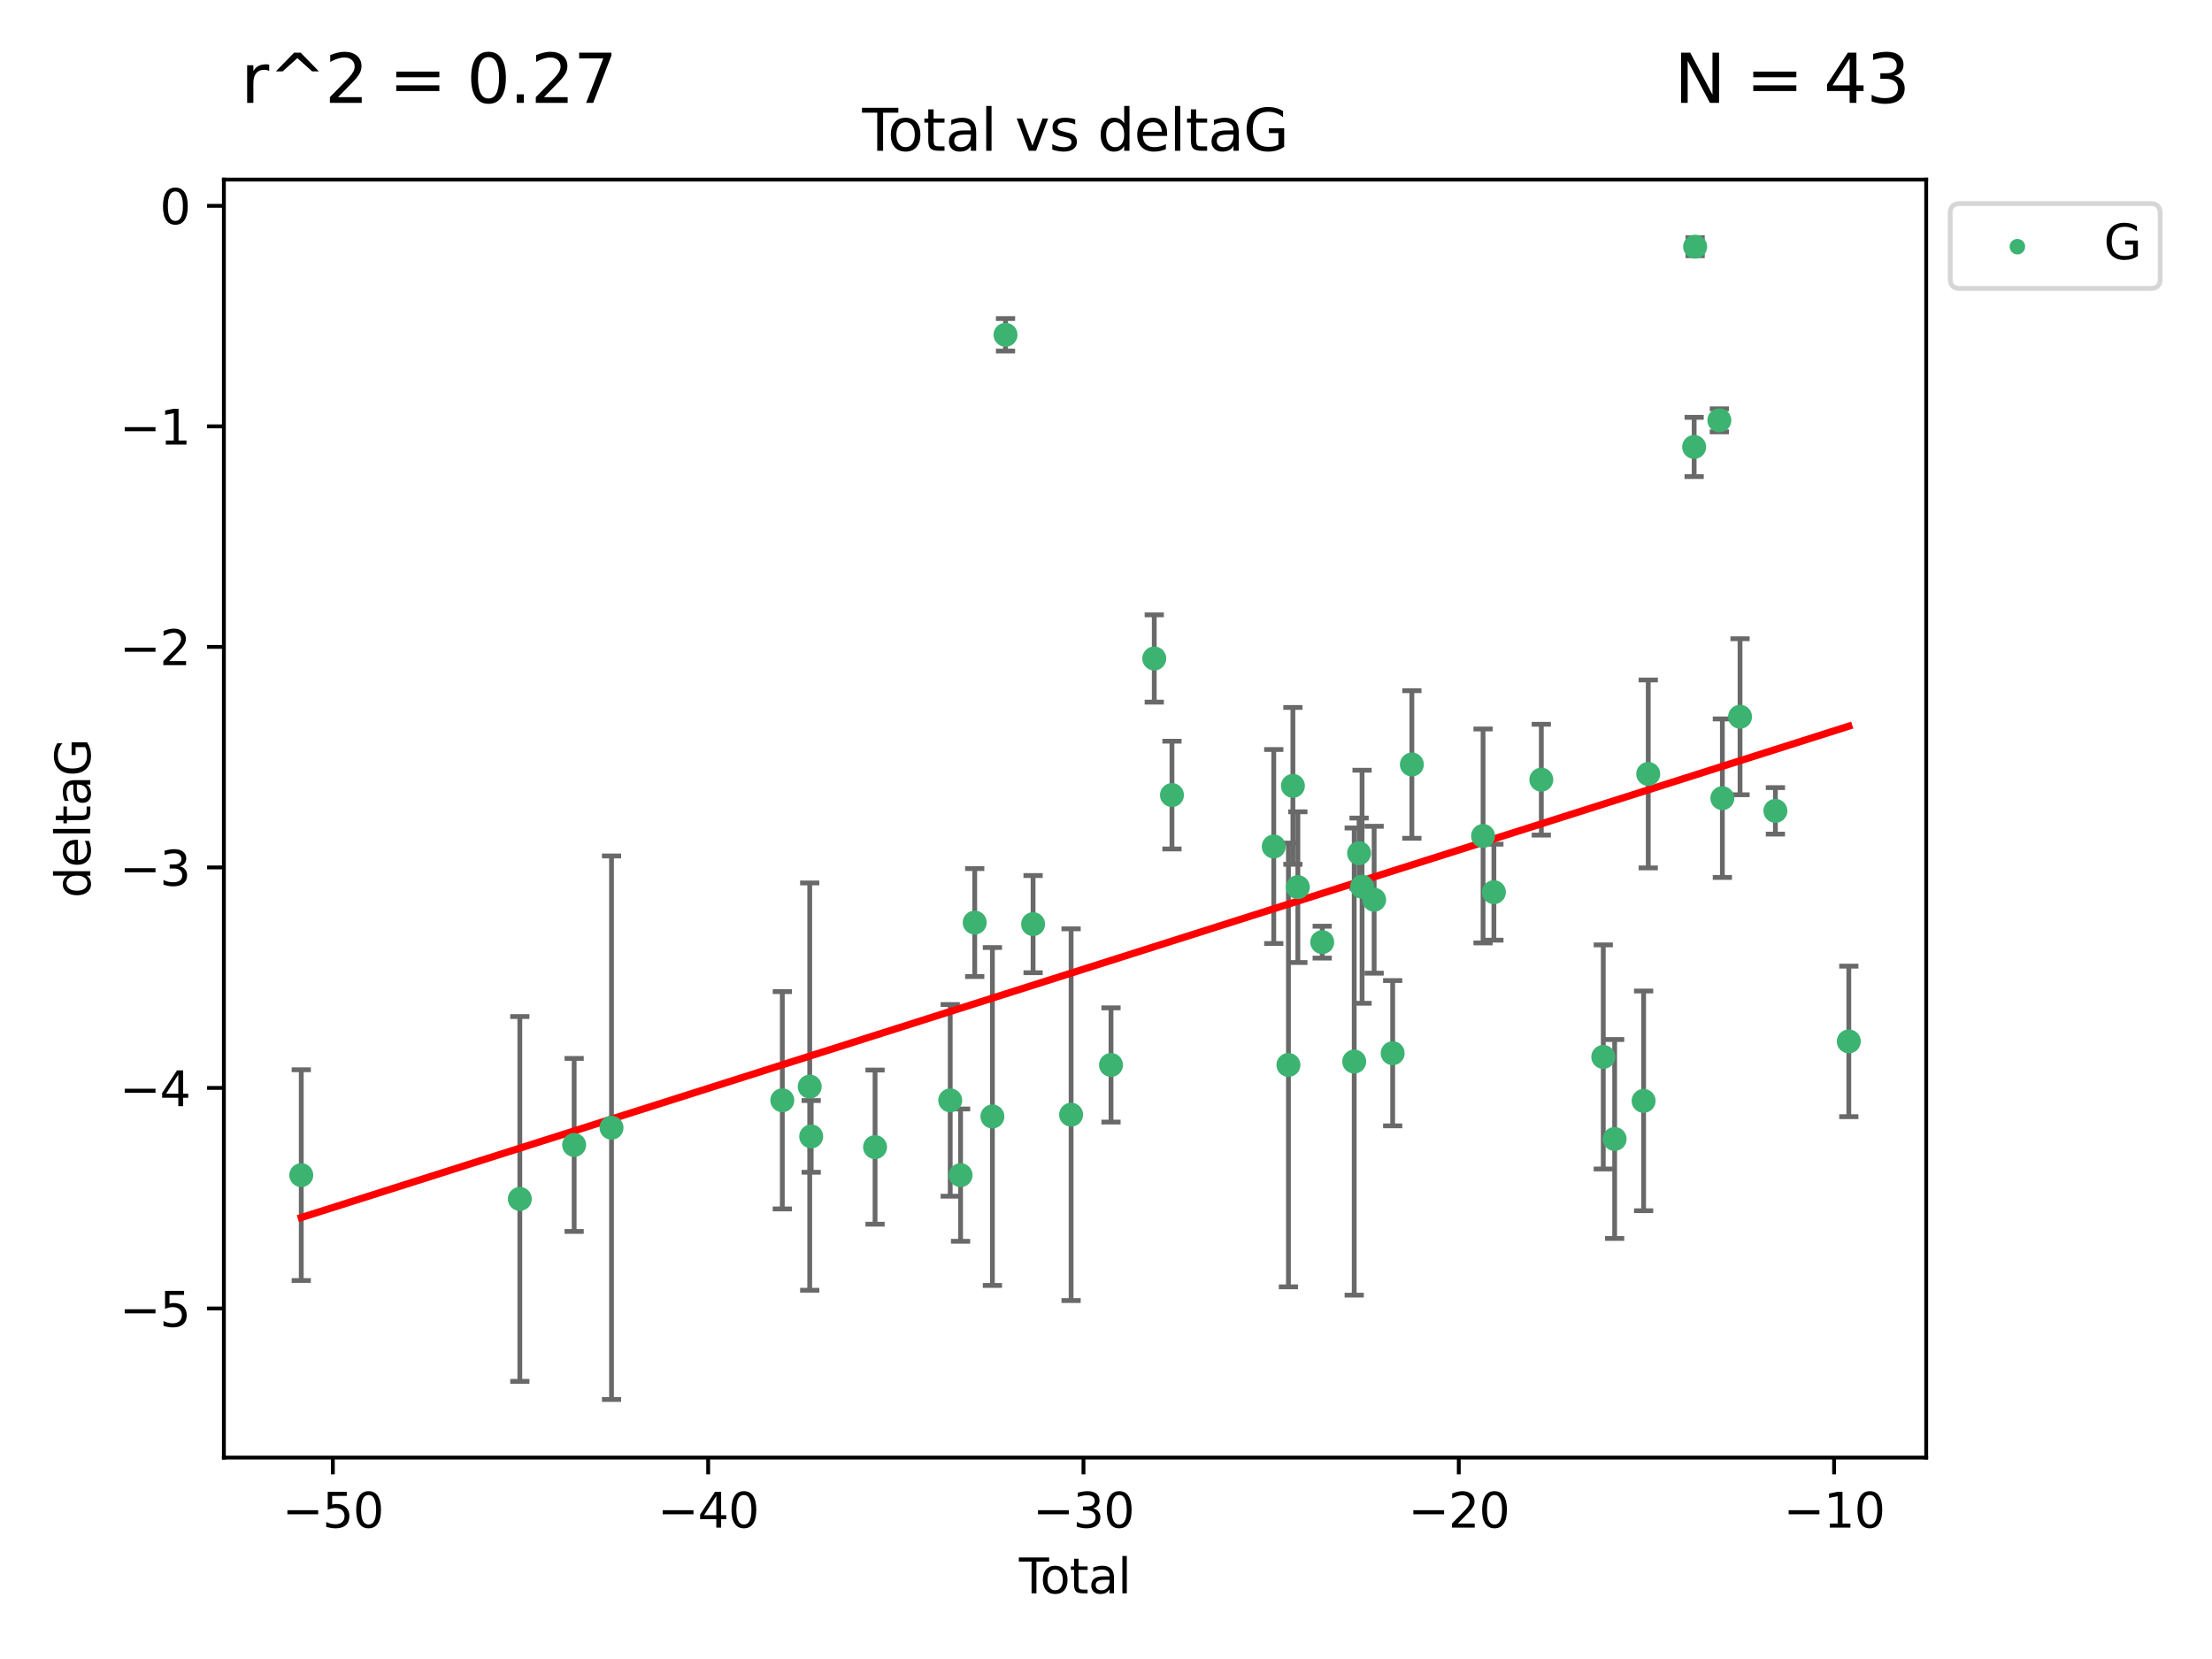 <?xml version="1.0" encoding="utf-8" standalone="no"?>
<!DOCTYPE svg PUBLIC "-//W3C//DTD SVG 1.1//EN"
  "http://www.w3.org/Graphics/SVG/1.1/DTD/svg11.dtd">
<svg xmlns:xlink="http://www.w3.org/1999/xlink" width="460.8pt" height="345.6pt" viewBox="0 0 460.8 345.6" xmlns="http://www.w3.org/2000/svg" version="1.1">
 <defs>
  <style type="text/css">*{stroke-linejoin: round; stroke-linecap: butt}</style>
 </defs>
 <g id="figure_1">
  <g id="patch_1">
   <path d="M 0 345.6 
L 460.8 345.6 
L 460.8 0 
L 0 0 
z
" style="fill: #ffffff"/>
  </g>
  <g id="axes_1">
   <g id="patch_2">
    <path d="M 46.64 303.64 
L 401.26 303.64 
L 401.26 37.411 
L 46.64 37.411 
z
" style="fill: #ffffff"/>
   </g>
   <g id="PathCollection_1">
    <defs>
     <path id="m774c0ac136" d="M 0 1.118 
C 0.297 1.118 0.581 1 0.791 0.791 
C 1 0.581 1.118 0.297 1.118 0 
C 1.118 -0.297 1 -0.581 0.791 -0.791 
C 0.581 -1 0.297 -1.118 0 -1.118 
C -0.297 -1.118 -0.581 -1 -0.791 -0.791 
C -1 -0.581 -1.118 -0.297 -1.118 0 
C -1.118 0.297 -1 0.581 -0.791 0.791 
C -0.581 1 -0.297 1.118 0 1.118 
z
" style="stroke: #3cb371"/>
    </defs>
    <g clip-path="url(#p8fb67f1d25)">
     <use xlink:href="#m774c0ac136" x="62.759" y="244.801" style="fill: #3cb371; stroke: #3cb371"/>
     <use xlink:href="#m774c0ac136" x="108.29" y="249.76" style="fill: #3cb371; stroke: #3cb371"/>
     <use xlink:href="#m774c0ac136" x="119.607" y="238.51" style="fill: #3cb371; stroke: #3cb371"/>
     <use xlink:href="#m774c0ac136" x="127.39" y="234.926" style="fill: #3cb371; stroke: #3cb371"/>
     <use xlink:href="#m774c0ac136" x="162.97" y="229.207" style="fill: #3cb371; stroke: #3cb371"/>
     <use xlink:href="#m774c0ac136" x="168.679" y="226.36" style="fill: #3cb371; stroke: #3cb371"/>
     <use xlink:href="#m774c0ac136" x="168.987" y="236.736" style="fill: #3cb371; stroke: #3cb371"/>
     <use xlink:href="#m774c0ac136" x="182.29" y="238.966" style="fill: #3cb371; stroke: #3cb371"/>
     <use xlink:href="#m774c0ac136" x="197.948" y="229.226" style="fill: #3cb371; stroke: #3cb371"/>
     <use xlink:href="#m774c0ac136" x="200.104" y="244.803" style="fill: #3cb371; stroke: #3cb371"/>
     <use xlink:href="#m774c0ac136" x="203.051" y="192.187" style="fill: #3cb371; stroke: #3cb371"/>
     <use xlink:href="#m774c0ac136" x="206.735" y="232.587" style="fill: #3cb371; stroke: #3cb371"/>
     <use xlink:href="#m774c0ac136" x="209.468" y="69.746" style="fill: #3cb371; stroke: #3cb371"/>
     <use xlink:href="#m774c0ac136" x="215.211" y="192.513" style="fill: #3cb371; stroke: #3cb371"/>
     <use xlink:href="#m774c0ac136" x="223.131" y="232.207" style="fill: #3cb371; stroke: #3cb371"/>
     <use xlink:href="#m774c0ac136" x="231.444" y="221.85" style="fill: #3cb371; stroke: #3cb371"/>
     <use xlink:href="#m774c0ac136" x="240.454" y="137.174" style="fill: #3cb371; stroke: #3cb371"/>
     <use xlink:href="#m774c0ac136" x="244.141" y="165.628" style="fill: #3cb371; stroke: #3cb371"/>
     <use xlink:href="#m774c0ac136" x="265.348" y="176.344" style="fill: #3cb371; stroke: #3cb371"/>
     <use xlink:href="#m774c0ac136" x="268.403" y="221.848" style="fill: #3cb371; stroke: #3cb371"/>
     <use xlink:href="#m774c0ac136" x="269.336" y="163.712" style="fill: #3cb371; stroke: #3cb371"/>
     <use xlink:href="#m774c0ac136" x="270.369" y="184.81" style="fill: #3cb371; stroke: #3cb371"/>
     <use xlink:href="#m774c0ac136" x="275.44" y="196.265" style="fill: #3cb371; stroke: #3cb371"/>
     <use xlink:href="#m774c0ac136" x="282.106" y="221.145" style="fill: #3cb371; stroke: #3cb371"/>
     <use xlink:href="#m774c0ac136" x="283.121" y="177.733" style="fill: #3cb371; stroke: #3cb371"/>
     <use xlink:href="#m774c0ac136" x="283.742" y="184.723" style="fill: #3cb371; stroke: #3cb371"/>
     <use xlink:href="#m774c0ac136" x="286.259" y="187.429" style="fill: #3cb371; stroke: #3cb371"/>
     <use xlink:href="#m774c0ac136" x="290.12" y="219.405" style="fill: #3cb371; stroke: #3cb371"/>
     <use xlink:href="#m774c0ac136" x="294.119" y="159.258" style="fill: #3cb371; stroke: #3cb371"/>
     <use xlink:href="#m774c0ac136" x="308.95" y="174.144" style="fill: #3cb371; stroke: #3cb371"/>
     <use xlink:href="#m774c0ac136" x="311.205" y="185.859" style="fill: #3cb371; stroke: #3cb371"/>
     <use xlink:href="#m774c0ac136" x="321.082" y="162.417" style="fill: #3cb371; stroke: #3cb371"/>
     <use xlink:href="#m774c0ac136" x="333.992" y="220.179" style="fill: #3cb371; stroke: #3cb371"/>
     <use xlink:href="#m774c0ac136" x="336.36" y="237.271" style="fill: #3cb371; stroke: #3cb371"/>
     <use xlink:href="#m774c0ac136" x="342.394" y="229.332" style="fill: #3cb371; stroke: #3cb371"/>
     <use xlink:href="#m774c0ac136" x="343.358" y="161.225" style="fill: #3cb371; stroke: #3cb371"/>
     <use xlink:href="#m774c0ac136" x="352.922" y="93.109" style="fill: #3cb371; stroke: #3cb371"/>
     <use xlink:href="#m774c0ac136" x="353.126" y="51.392" style="fill: #3cb371; stroke: #3cb371"/>
     <use xlink:href="#m774c0ac136" x="358.175" y="87.559" style="fill: #3cb371; stroke: #3cb371"/>
     <use xlink:href="#m774c0ac136" x="358.799" y="166.276" style="fill: #3cb371; stroke: #3cb371"/>
     <use xlink:href="#m774c0ac136" x="362.482" y="149.313" style="fill: #3cb371; stroke: #3cb371"/>
     <use xlink:href="#m774c0ac136" x="369.849" y="168.916" style="fill: #3cb371; stroke: #3cb371"/>
     <use xlink:href="#m774c0ac136" x="385.141" y="216.946" style="fill: #3cb371; stroke: #3cb371"/>
    </g>
   </g>
   <g id="matplotlib.axis_1">
    <g id="xtick_1">
     <g id="line2d_1">
      <defs>
       <path id="m24b95a72b0" d="M 0 0 
L 0 3.5 
" style="stroke: #000000; stroke-width: 0.8"/>
      </defs>
      <g>
       <use xlink:href="#m24b95a72b0" x="69.339" y="303.64" style="stroke: #000000; stroke-width: 0.8"/>
      </g>
     </g>
     <g id="text_1">
      <!-- −50 -->
      <g transform="translate(58.787 318.238)scale(0.1 -0.1)">
       <defs>
        <path id="DejaVuSans-2212" d="M 678 2272 
L 4684 2272 
L 4684 1741 
L 678 1741 
L 678 2272 
z
" transform="scale(0.016)"/>
        <path id="DejaVuSans-35" d="M 691 4666 
L 3169 4666 
L 3169 4134 
L 1269 4134 
L 1269 2991 
Q 1406 3038 1543 3061 
Q 1681 3084 1819 3084 
Q 2600 3084 3056 2656 
Q 3513 2228 3513 1497 
Q 3513 744 3044 326 
Q 2575 -91 1722 -91 
Q 1428 -91 1123 -41 
Q 819 9 494 109 
L 494 744 
Q 775 591 1075 516 
Q 1375 441 1709 441 
Q 2250 441 2565 725 
Q 2881 1009 2881 1497 
Q 2881 1984 2565 2268 
Q 2250 2553 1709 2553 
Q 1456 2553 1204 2497 
Q 953 2441 691 2322 
L 691 4666 
z
" transform="scale(0.016)"/>
        <path id="DejaVuSans-30" d="M 2034 4250 
Q 1547 4250 1301 3770 
Q 1056 3291 1056 2328 
Q 1056 1369 1301 889 
Q 1547 409 2034 409 
Q 2525 409 2770 889 
Q 3016 1369 3016 2328 
Q 3016 3291 2770 3770 
Q 2525 4250 2034 4250 
z
M 2034 4750 
Q 2819 4750 3233 4129 
Q 3647 3509 3647 2328 
Q 3647 1150 3233 529 
Q 2819 -91 2034 -91 
Q 1250 -91 836 529 
Q 422 1150 422 2328 
Q 422 3509 836 4129 
Q 1250 4750 2034 4750 
z
" transform="scale(0.016)"/>
       </defs>
       <use xlink:href="#DejaVuSans-2212"/>
       <use xlink:href="#DejaVuSans-35" x="83.789"/>
       <use xlink:href="#DejaVuSans-30" x="147.412"/>
      </g>
     </g>
    </g>
    <g id="xtick_2">
     <g id="line2d_2">
      <g>
       <use xlink:href="#m24b95a72b0" x="147.523" y="303.64" style="stroke: #000000; stroke-width: 0.8"/>
      </g>
     </g>
     <g id="text_2">
      <!-- −40 -->
      <g transform="translate(136.971 318.238)scale(0.1 -0.1)">
       <defs>
        <path id="DejaVuSans-34" d="M 2419 4116 
L 825 1625 
L 2419 1625 
L 2419 4116 
z
M 2253 4666 
L 3047 4666 
L 3047 1625 
L 3713 1625 
L 3713 1100 
L 3047 1100 
L 3047 0 
L 2419 0 
L 2419 1100 
L 313 1100 
L 313 1709 
L 2253 4666 
z
" transform="scale(0.016)"/>
       </defs>
       <use xlink:href="#DejaVuSans-2212"/>
       <use xlink:href="#DejaVuSans-34" x="83.789"/>
       <use xlink:href="#DejaVuSans-30" x="147.412"/>
      </g>
     </g>
    </g>
    <g id="xtick_3">
     <g id="line2d_3">
      <g>
       <use xlink:href="#m24b95a72b0" x="225.708" y="303.64" style="stroke: #000000; stroke-width: 0.8"/>
      </g>
     </g>
     <g id="text_3">
      <!-- −30 -->
      <g transform="translate(215.155 318.238)scale(0.1 -0.1)">
       <defs>
        <path id="DejaVuSans-33" d="M 2597 2516 
Q 3050 2419 3304 2112 
Q 3559 1806 3559 1356 
Q 3559 666 3084 287 
Q 2609 -91 1734 -91 
Q 1441 -91 1130 -33 
Q 819 25 488 141 
L 488 750 
Q 750 597 1062 519 
Q 1375 441 1716 441 
Q 2309 441 2620 675 
Q 2931 909 2931 1356 
Q 2931 1769 2642 2001 
Q 2353 2234 1838 2234 
L 1294 2234 
L 1294 2753 
L 1863 2753 
Q 2328 2753 2575 2939 
Q 2822 3125 2822 3475 
Q 2822 3834 2567 4026 
Q 2313 4219 1838 4219 
Q 1578 4219 1281 4162 
Q 984 4106 628 3988 
L 628 4550 
Q 988 4650 1302 4700 
Q 1616 4750 1894 4750 
Q 2613 4750 3031 4423 
Q 3450 4097 3450 3541 
Q 3450 3153 3228 2886 
Q 3006 2619 2597 2516 
z
" transform="scale(0.016)"/>
       </defs>
       <use xlink:href="#DejaVuSans-2212"/>
       <use xlink:href="#DejaVuSans-33" x="83.789"/>
       <use xlink:href="#DejaVuSans-30" x="147.412"/>
      </g>
     </g>
    </g>
    <g id="xtick_4">
     <g id="line2d_4">
      <g>
       <use xlink:href="#m24b95a72b0" x="303.892" y="303.64" style="stroke: #000000; stroke-width: 0.8"/>
      </g>
     </g>
     <g id="text_4">
      <!-- −20 -->
      <g transform="translate(293.34 318.238)scale(0.1 -0.1)">
       <defs>
        <path id="DejaVuSans-32" d="M 1228 531 
L 3431 531 
L 3431 0 
L 469 0 
L 469 531 
Q 828 903 1448 1529 
Q 2069 2156 2228 2338 
Q 2531 2678 2651 2914 
Q 2772 3150 2772 3378 
Q 2772 3750 2511 3984 
Q 2250 4219 1831 4219 
Q 1534 4219 1204 4116 
Q 875 4013 500 3803 
L 500 4441 
Q 881 4594 1212 4672 
Q 1544 4750 1819 4750 
Q 2544 4750 2975 4387 
Q 3406 4025 3406 3419 
Q 3406 3131 3298 2873 
Q 3191 2616 2906 2266 
Q 2828 2175 2409 1742 
Q 1991 1309 1228 531 
z
" transform="scale(0.016)"/>
       </defs>
       <use xlink:href="#DejaVuSans-2212"/>
       <use xlink:href="#DejaVuSans-32" x="83.789"/>
       <use xlink:href="#DejaVuSans-30" x="147.412"/>
      </g>
     </g>
    </g>
    <g id="xtick_5">
     <g id="line2d_5">
      <g>
       <use xlink:href="#m24b95a72b0" x="382.076" y="303.64" style="stroke: #000000; stroke-width: 0.8"/>
      </g>
     </g>
     <g id="text_5">
      <!-- −10 -->
      <g transform="translate(371.524 318.238)scale(0.1 -0.1)">
       <defs>
        <path id="DejaVuSans-31" d="M 794 531 
L 1825 531 
L 1825 4091 
L 703 3866 
L 703 4441 
L 1819 4666 
L 2450 4666 
L 2450 531 
L 3481 531 
L 3481 0 
L 794 0 
L 794 531 
z
" transform="scale(0.016)"/>
       </defs>
       <use xlink:href="#DejaVuSans-2212"/>
       <use xlink:href="#DejaVuSans-31" x="83.789"/>
       <use xlink:href="#DejaVuSans-30" x="147.412"/>
      </g>
     </g>
    </g>
    <g id="text_6">
     <!-- Total -->
     <g transform="translate(212.273 331.917)scale(0.1 -0.1)">
      <defs>
       <path id="DejaVuSans-54" d="M -19 4666 
L 3928 4666 
L 3928 4134 
L 2272 4134 
L 2272 0 
L 1638 0 
L 1638 4134 
L -19 4134 
L -19 4666 
z
" transform="scale(0.016)"/>
       <path id="DejaVuSans-6f" d="M 1959 3097 
Q 1497 3097 1228 2736 
Q 959 2375 959 1747 
Q 959 1119 1226 758 
Q 1494 397 1959 397 
Q 2419 397 2687 759 
Q 2956 1122 2956 1747 
Q 2956 2369 2687 2733 
Q 2419 3097 1959 3097 
z
M 1959 3584 
Q 2709 3584 3137 3096 
Q 3566 2609 3566 1747 
Q 3566 888 3137 398 
Q 2709 -91 1959 -91 
Q 1206 -91 779 398 
Q 353 888 353 1747 
Q 353 2609 779 3096 
Q 1206 3584 1959 3584 
z
" transform="scale(0.016)"/>
       <path id="DejaVuSans-74" d="M 1172 4494 
L 1172 3500 
L 2356 3500 
L 2356 3053 
L 1172 3053 
L 1172 1153 
Q 1172 725 1289 603 
Q 1406 481 1766 481 
L 2356 481 
L 2356 0 
L 1766 0 
Q 1100 0 847 248 
Q 594 497 594 1153 
L 594 3053 
L 172 3053 
L 172 3500 
L 594 3500 
L 594 4494 
L 1172 4494 
z
" transform="scale(0.016)"/>
       <path id="DejaVuSans-61" d="M 2194 1759 
Q 1497 1759 1228 1600 
Q 959 1441 959 1056 
Q 959 750 1161 570 
Q 1363 391 1709 391 
Q 2188 391 2477 730 
Q 2766 1069 2766 1631 
L 2766 1759 
L 2194 1759 
z
M 3341 1997 
L 3341 0 
L 2766 0 
L 2766 531 
Q 2569 213 2275 61 
Q 1981 -91 1556 -91 
Q 1019 -91 701 211 
Q 384 513 384 1019 
Q 384 1609 779 1909 
Q 1175 2209 1959 2209 
L 2766 2209 
L 2766 2266 
Q 2766 2663 2505 2880 
Q 2244 3097 1772 3097 
Q 1472 3097 1187 3025 
Q 903 2953 641 2809 
L 641 3341 
Q 956 3463 1253 3523 
Q 1550 3584 1831 3584 
Q 2591 3584 2966 3190 
Q 3341 2797 3341 1997 
z
" transform="scale(0.016)"/>
       <path id="DejaVuSans-6c" d="M 603 4863 
L 1178 4863 
L 1178 0 
L 603 0 
L 603 4863 
z
" transform="scale(0.016)"/>
      </defs>
      <use xlink:href="#DejaVuSans-54"/>
      <use xlink:href="#DejaVuSans-6f" x="44.084"/>
      <use xlink:href="#DejaVuSans-74" x="105.266"/>
      <use xlink:href="#DejaVuSans-61" x="144.475"/>
      <use xlink:href="#DejaVuSans-6c" x="205.754"/>
     </g>
    </g>
   </g>
   <g id="matplotlib.axis_2">
    <g id="ytick_1">
     <g id="line2d_6">
      <defs>
       <path id="md0346de122" d="M 0 0 
L -3.5 0 
" style="stroke: #000000; stroke-width: 0.8"/>
      </defs>
      <g>
       <use xlink:href="#md0346de122" x="46.64" y="272.58" style="stroke: #000000; stroke-width: 0.8"/>
      </g>
     </g>
     <g id="text_7">
      <!-- −5 -->
      <g transform="translate(24.898 276.379)scale(0.1 -0.1)">
       <use xlink:href="#DejaVuSans-2212"/>
       <use xlink:href="#DejaVuSans-35" x="83.789"/>
      </g>
     </g>
    </g>
    <g id="ytick_2">
     <g id="line2d_7">
      <g>
       <use xlink:href="#md0346de122" x="46.64" y="226.639" style="stroke: #000000; stroke-width: 0.8"/>
      </g>
     </g>
     <g id="text_8">
      <!-- −4 -->
      <g transform="translate(24.898 230.438)scale(0.1 -0.1)">
       <use xlink:href="#DejaVuSans-2212"/>
       <use xlink:href="#DejaVuSans-34" x="83.789"/>
      </g>
     </g>
    </g>
    <g id="ytick_3">
     <g id="line2d_8">
      <g>
       <use xlink:href="#md0346de122" x="46.64" y="180.698" style="stroke: #000000; stroke-width: 0.8"/>
      </g>
     </g>
     <g id="text_9">
      <!-- −3 -->
      <g transform="translate(24.898 184.498)scale(0.1 -0.1)">
       <use xlink:href="#DejaVuSans-2212"/>
       <use xlink:href="#DejaVuSans-33" x="83.789"/>
      </g>
     </g>
    </g>
    <g id="ytick_4">
     <g id="line2d_9">
      <g>
       <use xlink:href="#md0346de122" x="46.64" y="134.758" style="stroke: #000000; stroke-width: 0.8"/>
      </g>
     </g>
     <g id="text_10">
      <!-- −2 -->
      <g transform="translate(24.898 138.557)scale(0.1 -0.1)">
       <use xlink:href="#DejaVuSans-2212"/>
       <use xlink:href="#DejaVuSans-32" x="83.789"/>
      </g>
     </g>
    </g>
    <g id="ytick_5">
     <g id="line2d_10">
      <g>
       <use xlink:href="#md0346de122" x="46.64" y="88.817" style="stroke: #000000; stroke-width: 0.8"/>
      </g>
     </g>
     <g id="text_11">
      <!-- −1 -->
      <g transform="translate(24.898 92.616)scale(0.1 -0.1)">
       <use xlink:href="#DejaVuSans-2212"/>
       <use xlink:href="#DejaVuSans-31" x="83.789"/>
      </g>
     </g>
    </g>
    <g id="ytick_6">
     <g id="line2d_11">
      <g>
       <use xlink:href="#md0346de122" x="46.64" y="42.876" style="stroke: #000000; stroke-width: 0.8"/>
      </g>
     </g>
     <g id="text_12">
      <!-- 0 -->
      <g transform="translate(33.278 46.676)scale(0.1 -0.1)">
       <use xlink:href="#DejaVuSans-30"/>
      </g>
     </g>
    </g>
    <g id="text_13">
     <!-- deltaG -->
     <g transform="translate(18.818 187.064)rotate(-90)scale(0.1 -0.1)">
      <defs>
       <path id="DejaVuSans-64" d="M 2906 2969 
L 2906 4863 
L 3481 4863 
L 3481 0 
L 2906 0 
L 2906 525 
Q 2725 213 2448 61 
Q 2172 -91 1784 -91 
Q 1150 -91 751 415 
Q 353 922 353 1747 
Q 353 2572 751 3078 
Q 1150 3584 1784 3584 
Q 2172 3584 2448 3432 
Q 2725 3281 2906 2969 
z
M 947 1747 
Q 947 1113 1208 752 
Q 1469 391 1925 391 
Q 2381 391 2643 752 
Q 2906 1113 2906 1747 
Q 2906 2381 2643 2742 
Q 2381 3103 1925 3103 
Q 1469 3103 1208 2742 
Q 947 2381 947 1747 
z
" transform="scale(0.016)"/>
       <path id="DejaVuSans-65" d="M 3597 1894 
L 3597 1613 
L 953 1613 
Q 991 1019 1311 708 
Q 1631 397 2203 397 
Q 2534 397 2845 478 
Q 3156 559 3463 722 
L 3463 178 
Q 3153 47 2828 -22 
Q 2503 -91 2169 -91 
Q 1331 -91 842 396 
Q 353 884 353 1716 
Q 353 2575 817 3079 
Q 1281 3584 2069 3584 
Q 2775 3584 3186 3129 
Q 3597 2675 3597 1894 
z
M 3022 2063 
Q 3016 2534 2758 2815 
Q 2500 3097 2075 3097 
Q 1594 3097 1305 2825 
Q 1016 2553 972 2059 
L 3022 2063 
z
" transform="scale(0.016)"/>
       <path id="DejaVuSans-47" d="M 3809 666 
L 3809 1919 
L 2778 1919 
L 2778 2438 
L 4434 2438 
L 4434 434 
Q 4069 175 3628 42 
Q 3188 -91 2688 -91 
Q 1594 -91 976 548 
Q 359 1188 359 2328 
Q 359 3472 976 4111 
Q 1594 4750 2688 4750 
Q 3144 4750 3555 4637 
Q 3966 4525 4313 4306 
L 4313 3634 
Q 3963 3931 3569 4081 
Q 3175 4231 2741 4231 
Q 1884 4231 1454 3753 
Q 1025 3275 1025 2328 
Q 1025 1384 1454 906 
Q 1884 428 2741 428 
Q 3075 428 3337 486 
Q 3600 544 3809 666 
z
" transform="scale(0.016)"/>
      </defs>
      <use xlink:href="#DejaVuSans-64"/>
      <use xlink:href="#DejaVuSans-65" x="63.477"/>
      <use xlink:href="#DejaVuSans-6c" x="125"/>
      <use xlink:href="#DejaVuSans-74" x="152.783"/>
      <use xlink:href="#DejaVuSans-61" x="191.992"/>
      <use xlink:href="#DejaVuSans-47" x="253.271"/>
     </g>
    </g>
   </g>
   <g id="LineCollection_1">
    <path d="M 62.759 266.756 
L 62.759 222.846 
" clip-path="url(#p8fb67f1d25)" style="fill: none; stroke: #696969"/>
    <path d="M 108.29 287.759 
L 108.29 211.762 
" clip-path="url(#p8fb67f1d25)" style="fill: none; stroke: #696969"/>
    <path d="M 119.607 256.53 
L 119.607 220.491 
" clip-path="url(#p8fb67f1d25)" style="fill: none; stroke: #696969"/>
    <path d="M 127.39 291.539 
L 127.39 178.313 
" clip-path="url(#p8fb67f1d25)" style="fill: none; stroke: #696969"/>
    <path d="M 162.97 251.842 
L 162.97 206.572 
" clip-path="url(#p8fb67f1d25)" style="fill: none; stroke: #696969"/>
    <path d="M 168.679 268.784 
L 168.679 183.936 
" clip-path="url(#p8fb67f1d25)" style="fill: none; stroke: #696969"/>
    <path d="M 168.987 244.208 
L 168.987 229.264 
" clip-path="url(#p8fb67f1d25)" style="fill: none; stroke: #696969"/>
    <path d="M 182.29 255.018 
L 182.29 222.914 
" clip-path="url(#p8fb67f1d25)" style="fill: none; stroke: #696969"/>
    <path d="M 197.948 249.192 
L 197.948 209.26 
" clip-path="url(#p8fb67f1d25)" style="fill: none; stroke: #696969"/>
    <path d="M 200.104 258.582 
L 200.104 231.024 
" clip-path="url(#p8fb67f1d25)" style="fill: none; stroke: #696969"/>
    <path d="M 203.051 203.432 
L 203.051 180.942 
" clip-path="url(#p8fb67f1d25)" style="fill: none; stroke: #696969"/>
    <path d="M 206.735 267.782 
L 206.735 197.392 
" clip-path="url(#p8fb67f1d25)" style="fill: none; stroke: #696969"/>
    <path d="M 209.468 73.128 
L 209.468 66.364 
" clip-path="url(#p8fb67f1d25)" style="fill: none; stroke: #696969"/>
    <path d="M 215.211 202.633 
L 215.211 182.392 
" clip-path="url(#p8fb67f1d25)" style="fill: none; stroke: #696969"/>
    <path d="M 223.131 270.925 
L 223.131 193.49 
" clip-path="url(#p8fb67f1d25)" style="fill: none; stroke: #696969"/>
    <path d="M 231.444 233.748 
L 231.444 209.952 
" clip-path="url(#p8fb67f1d25)" style="fill: none; stroke: #696969"/>
    <path d="M 240.454 146.264 
L 240.454 128.083 
" clip-path="url(#p8fb67f1d25)" style="fill: none; stroke: #696969"/>
    <path d="M 244.141 176.852 
L 244.141 154.404 
" clip-path="url(#p8fb67f1d25)" style="fill: none; stroke: #696969"/>
    <path d="M 265.348 196.549 
L 265.348 156.139 
" clip-path="url(#p8fb67f1d25)" style="fill: none; stroke: #696969"/>
    <path d="M 268.403 268.073 
L 268.403 175.623 
" clip-path="url(#p8fb67f1d25)" style="fill: none; stroke: #696969"/>
    <path d="M 269.336 180.044 
L 269.336 147.38 
" clip-path="url(#p8fb67f1d25)" style="fill: none; stroke: #696969"/>
    <path d="M 270.369 200.508 
L 270.369 169.113 
" clip-path="url(#p8fb67f1d25)" style="fill: none; stroke: #696969"/>
    <path d="M 275.44 199.585 
L 275.44 192.945 
" clip-path="url(#p8fb67f1d25)" style="fill: none; stroke: #696969"/>
    <path d="M 282.106 269.803 
L 282.106 172.488 
" clip-path="url(#p8fb67f1d25)" style="fill: none; stroke: #696969"/>
    <path d="M 283.121 185.048 
L 283.121 170.419 
" clip-path="url(#p8fb67f1d25)" style="fill: none; stroke: #696969"/>
    <path d="M 283.742 209 
L 283.742 160.447 
" clip-path="url(#p8fb67f1d25)" style="fill: none; stroke: #696969"/>
    <path d="M 286.259 202.728 
L 286.259 172.13 
" clip-path="url(#p8fb67f1d25)" style="fill: none; stroke: #696969"/>
    <path d="M 290.12 234.537 
L 290.12 204.273 
" clip-path="url(#p8fb67f1d25)" style="fill: none; stroke: #696969"/>
    <path d="M 294.119 174.634 
L 294.119 143.881 
" clip-path="url(#p8fb67f1d25)" style="fill: none; stroke: #696969"/>
    <path d="M 308.95 196.426 
L 308.95 151.862 
" clip-path="url(#p8fb67f1d25)" style="fill: none; stroke: #696969"/>
    <path d="M 311.205 195.856 
L 311.205 175.863 
" clip-path="url(#p8fb67f1d25)" style="fill: none; stroke: #696969"/>
    <path d="M 321.082 173.959 
L 321.082 150.875 
" clip-path="url(#p8fb67f1d25)" style="fill: none; stroke: #696969"/>
    <path d="M 333.992 243.521 
L 333.992 196.837 
" clip-path="url(#p8fb67f1d25)" style="fill: none; stroke: #696969"/>
    <path d="M 336.36 257.991 
L 336.36 216.551 
" clip-path="url(#p8fb67f1d25)" style="fill: none; stroke: #696969"/>
    <path d="M 342.394 252.215 
L 342.394 206.448 
" clip-path="url(#p8fb67f1d25)" style="fill: none; stroke: #696969"/>
    <path d="M 343.358 180.799 
L 343.358 141.651 
" clip-path="url(#p8fb67f1d25)" style="fill: none; stroke: #696969"/>
    <path d="M 352.922 99.282 
L 352.922 86.936 
" clip-path="url(#p8fb67f1d25)" style="fill: none; stroke: #696969"/>
    <path d="M 353.126 53.271 
L 353.126 49.513 
" clip-path="url(#p8fb67f1d25)" style="fill: none; stroke: #696969"/>
    <path d="M 358.175 89.96 
L 358.175 85.158 
" clip-path="url(#p8fb67f1d25)" style="fill: none; stroke: #696969"/>
    <path d="M 358.799 182.785 
L 358.799 149.766 
" clip-path="url(#p8fb67f1d25)" style="fill: none; stroke: #696969"/>
    <path d="M 362.482 165.563 
L 362.482 133.062 
" clip-path="url(#p8fb67f1d25)" style="fill: none; stroke: #696969"/>
    <path d="M 369.849 173.755 
L 369.849 164.078 
" clip-path="url(#p8fb67f1d25)" style="fill: none; stroke: #696969"/>
    <path d="M 385.141 232.625 
L 385.141 201.266 
" clip-path="url(#p8fb67f1d25)" style="fill: none; stroke: #696969"/>
   </g>
   <g id="line2d_12">
    <defs>
     <path id="m535006adef" d="M 2 0 
L -2 -0 
" style="stroke: #696969"/>
    </defs>
    <g clip-path="url(#p8fb67f1d25)">
     <use xlink:href="#m535006adef" x="62.759" y="266.756" style="fill: #696969; stroke: #696969"/>
     <use xlink:href="#m535006adef" x="108.29" y="287.759" style="fill: #696969; stroke: #696969"/>
     <use xlink:href="#m535006adef" x="119.607" y="256.53" style="fill: #696969; stroke: #696969"/>
     <use xlink:href="#m535006adef" x="127.39" y="291.539" style="fill: #696969; stroke: #696969"/>
     <use xlink:href="#m535006adef" x="162.97" y="251.842" style="fill: #696969; stroke: #696969"/>
     <use xlink:href="#m535006adef" x="168.679" y="268.784" style="fill: #696969; stroke: #696969"/>
     <use xlink:href="#m535006adef" x="168.987" y="244.208" style="fill: #696969; stroke: #696969"/>
     <use xlink:href="#m535006adef" x="182.29" y="255.018" style="fill: #696969; stroke: #696969"/>
     <use xlink:href="#m535006adef" x="197.948" y="249.192" style="fill: #696969; stroke: #696969"/>
     <use xlink:href="#m535006adef" x="200.104" y="258.582" style="fill: #696969; stroke: #696969"/>
     <use xlink:href="#m535006adef" x="203.051" y="203.432" style="fill: #696969; stroke: #696969"/>
     <use xlink:href="#m535006adef" x="206.735" y="267.782" style="fill: #696969; stroke: #696969"/>
     <use xlink:href="#m535006adef" x="209.468" y="73.128" style="fill: #696969; stroke: #696969"/>
     <use xlink:href="#m535006adef" x="215.211" y="202.633" style="fill: #696969; stroke: #696969"/>
     <use xlink:href="#m535006adef" x="223.131" y="270.925" style="fill: #696969; stroke: #696969"/>
     <use xlink:href="#m535006adef" x="231.444" y="233.748" style="fill: #696969; stroke: #696969"/>
     <use xlink:href="#m535006adef" x="240.454" y="146.264" style="fill: #696969; stroke: #696969"/>
     <use xlink:href="#m535006adef" x="244.141" y="176.852" style="fill: #696969; stroke: #696969"/>
     <use xlink:href="#m535006adef" x="265.348" y="196.549" style="fill: #696969; stroke: #696969"/>
     <use xlink:href="#m535006adef" x="268.403" y="268.073" style="fill: #696969; stroke: #696969"/>
     <use xlink:href="#m535006adef" x="269.336" y="180.044" style="fill: #696969; stroke: #696969"/>
     <use xlink:href="#m535006adef" x="270.369" y="200.508" style="fill: #696969; stroke: #696969"/>
     <use xlink:href="#m535006adef" x="275.44" y="199.585" style="fill: #696969; stroke: #696969"/>
     <use xlink:href="#m535006adef" x="282.106" y="269.803" style="fill: #696969; stroke: #696969"/>
     <use xlink:href="#m535006adef" x="283.121" y="185.048" style="fill: #696969; stroke: #696969"/>
     <use xlink:href="#m535006adef" x="283.742" y="209" style="fill: #696969; stroke: #696969"/>
     <use xlink:href="#m535006adef" x="286.259" y="202.728" style="fill: #696969; stroke: #696969"/>
     <use xlink:href="#m535006adef" x="290.12" y="234.537" style="fill: #696969; stroke: #696969"/>
     <use xlink:href="#m535006adef" x="294.119" y="174.634" style="fill: #696969; stroke: #696969"/>
     <use xlink:href="#m535006adef" x="308.95" y="196.426" style="fill: #696969; stroke: #696969"/>
     <use xlink:href="#m535006adef" x="311.205" y="195.856" style="fill: #696969; stroke: #696969"/>
     <use xlink:href="#m535006adef" x="321.082" y="173.959" style="fill: #696969; stroke: #696969"/>
     <use xlink:href="#m535006adef" x="333.992" y="243.521" style="fill: #696969; stroke: #696969"/>
     <use xlink:href="#m535006adef" x="336.36" y="257.991" style="fill: #696969; stroke: #696969"/>
     <use xlink:href="#m535006adef" x="342.394" y="252.215" style="fill: #696969; stroke: #696969"/>
     <use xlink:href="#m535006adef" x="343.358" y="180.799" style="fill: #696969; stroke: #696969"/>
     <use xlink:href="#m535006adef" x="352.922" y="99.282" style="fill: #696969; stroke: #696969"/>
     <use xlink:href="#m535006adef" x="353.126" y="53.271" style="fill: #696969; stroke: #696969"/>
     <use xlink:href="#m535006adef" x="358.175" y="89.96" style="fill: #696969; stroke: #696969"/>
     <use xlink:href="#m535006adef" x="358.799" y="182.785" style="fill: #696969; stroke: #696969"/>
     <use xlink:href="#m535006adef" x="362.482" y="165.563" style="fill: #696969; stroke: #696969"/>
     <use xlink:href="#m535006adef" x="369.849" y="173.755" style="fill: #696969; stroke: #696969"/>
     <use xlink:href="#m535006adef" x="385.141" y="232.625" style="fill: #696969; stroke: #696969"/>
    </g>
   </g>
   <g id="line2d_13">
    <g clip-path="url(#p8fb67f1d25)">
     <use xlink:href="#m535006adef" x="62.759" y="222.846" style="fill: #696969; stroke: #696969"/>
     <use xlink:href="#m535006adef" x="108.29" y="211.762" style="fill: #696969; stroke: #696969"/>
     <use xlink:href="#m535006adef" x="119.607" y="220.491" style="fill: #696969; stroke: #696969"/>
     <use xlink:href="#m535006adef" x="127.39" y="178.313" style="fill: #696969; stroke: #696969"/>
     <use xlink:href="#m535006adef" x="162.97" y="206.572" style="fill: #696969; stroke: #696969"/>
     <use xlink:href="#m535006adef" x="168.679" y="183.936" style="fill: #696969; stroke: #696969"/>
     <use xlink:href="#m535006adef" x="168.987" y="229.264" style="fill: #696969; stroke: #696969"/>
     <use xlink:href="#m535006adef" x="182.29" y="222.914" style="fill: #696969; stroke: #696969"/>
     <use xlink:href="#m535006adef" x="197.948" y="209.26" style="fill: #696969; stroke: #696969"/>
     <use xlink:href="#m535006adef" x="200.104" y="231.024" style="fill: #696969; stroke: #696969"/>
     <use xlink:href="#m535006adef" x="203.051" y="180.942" style="fill: #696969; stroke: #696969"/>
     <use xlink:href="#m535006adef" x="206.735" y="197.392" style="fill: #696969; stroke: #696969"/>
     <use xlink:href="#m535006adef" x="209.468" y="66.364" style="fill: #696969; stroke: #696969"/>
     <use xlink:href="#m535006adef" x="215.211" y="182.392" style="fill: #696969; stroke: #696969"/>
     <use xlink:href="#m535006adef" x="223.131" y="193.49" style="fill: #696969; stroke: #696969"/>
     <use xlink:href="#m535006adef" x="231.444" y="209.952" style="fill: #696969; stroke: #696969"/>
     <use xlink:href="#m535006adef" x="240.454" y="128.083" style="fill: #696969; stroke: #696969"/>
     <use xlink:href="#m535006adef" x="244.141" y="154.404" style="fill: #696969; stroke: #696969"/>
     <use xlink:href="#m535006adef" x="265.348" y="156.139" style="fill: #696969; stroke: #696969"/>
     <use xlink:href="#m535006adef" x="268.403" y="175.623" style="fill: #696969; stroke: #696969"/>
     <use xlink:href="#m535006adef" x="269.336" y="147.38" style="fill: #696969; stroke: #696969"/>
     <use xlink:href="#m535006adef" x="270.369" y="169.113" style="fill: #696969; stroke: #696969"/>
     <use xlink:href="#m535006adef" x="275.44" y="192.945" style="fill: #696969; stroke: #696969"/>
     <use xlink:href="#m535006adef" x="282.106" y="172.488" style="fill: #696969; stroke: #696969"/>
     <use xlink:href="#m535006adef" x="283.121" y="170.419" style="fill: #696969; stroke: #696969"/>
     <use xlink:href="#m535006adef" x="283.742" y="160.447" style="fill: #696969; stroke: #696969"/>
     <use xlink:href="#m535006adef" x="286.259" y="172.13" style="fill: #696969; stroke: #696969"/>
     <use xlink:href="#m535006adef" x="290.12" y="204.273" style="fill: #696969; stroke: #696969"/>
     <use xlink:href="#m535006adef" x="294.119" y="143.881" style="fill: #696969; stroke: #696969"/>
     <use xlink:href="#m535006adef" x="308.95" y="151.862" style="fill: #696969; stroke: #696969"/>
     <use xlink:href="#m535006adef" x="311.205" y="175.863" style="fill: #696969; stroke: #696969"/>
     <use xlink:href="#m535006adef" x="321.082" y="150.875" style="fill: #696969; stroke: #696969"/>
     <use xlink:href="#m535006adef" x="333.992" y="196.837" style="fill: #696969; stroke: #696969"/>
     <use xlink:href="#m535006adef" x="336.36" y="216.551" style="fill: #696969; stroke: #696969"/>
     <use xlink:href="#m535006adef" x="342.394" y="206.448" style="fill: #696969; stroke: #696969"/>
     <use xlink:href="#m535006adef" x="343.358" y="141.651" style="fill: #696969; stroke: #696969"/>
     <use xlink:href="#m535006adef" x="352.922" y="86.936" style="fill: #696969; stroke: #696969"/>
     <use xlink:href="#m535006adef" x="353.126" y="49.513" style="fill: #696969; stroke: #696969"/>
     <use xlink:href="#m535006adef" x="358.175" y="85.158" style="fill: #696969; stroke: #696969"/>
     <use xlink:href="#m535006adef" x="358.799" y="149.766" style="fill: #696969; stroke: #696969"/>
     <use xlink:href="#m535006adef" x="362.482" y="133.062" style="fill: #696969; stroke: #696969"/>
     <use xlink:href="#m535006adef" x="369.849" y="164.078" style="fill: #696969; stroke: #696969"/>
     <use xlink:href="#m535006adef" x="385.141" y="201.266" style="fill: #696969; stroke: #696969"/>
    </g>
   </g>
   <g id="line2d_14">
    <path d="M 62.759 253.637 
L 108.29 239.18 
L 119.607 235.587 
L 127.39 233.116 
L 162.97 221.818 
L 168.679 220.006 
L 168.987 219.908 
L 182.29 215.684 
L 197.948 210.712 
L 200.104 210.028 
L 203.051 209.092 
L 206.735 207.923 
L 209.468 207.055 
L 215.211 205.231 
L 223.131 202.716 
L 231.444 200.077 
L 240.454 197.216 
L 244.141 196.046 
L 265.348 189.312 
L 268.403 188.342 
L 269.336 188.046 
L 270.369 187.718 
L 275.44 186.108 
L 282.106 183.991 
L 283.121 183.669 
L 283.742 183.472 
L 286.259 182.672 
L 290.12 181.447 
L 294.119 180.177 
L 308.95 175.468 
L 311.205 174.752 
L 321.082 171.616 
L 333.992 167.517 
L 336.36 166.765 
L 342.394 164.849 
L 343.358 164.543 
L 352.922 161.506 
L 353.126 161.441 
L 358.175 159.838 
L 358.799 159.64 
L 362.482 158.471 
L 369.849 156.131 
L 385.141 151.276 
" clip-path="url(#p8fb67f1d25)" style="fill: none; stroke: #ff0000; stroke-width: 1.5; stroke-linecap: square"/>
   </g>
   <g id="line2d_15">
    <defs>
     <path id="m2845e306ca" d="M 0 2 
C 0.53 2 1.039 1.789 1.414 1.414 
C 1.789 1.039 2 0.53 2 0 
C 2 -0.53 1.789 -1.039 1.414 -1.414 
C 1.039 -1.789 0.53 -2 0 -2 
C -0.53 -2 -1.039 -1.789 -1.414 -1.414 
C -1.789 -1.039 -2 -0.53 -2 0 
C -2 0.53 -1.789 1.039 -1.414 1.414 
C -1.039 1.789 -0.53 2 0 2 
z
" style="stroke: #3cb371"/>
    </defs>
    <g clip-path="url(#p8fb67f1d25)">
     <use xlink:href="#m2845e306ca" x="62.759" y="244.801" style="fill: #3cb371; stroke: #3cb371"/>
     <use xlink:href="#m2845e306ca" x="108.29" y="249.76" style="fill: #3cb371; stroke: #3cb371"/>
     <use xlink:href="#m2845e306ca" x="119.607" y="238.51" style="fill: #3cb371; stroke: #3cb371"/>
     <use xlink:href="#m2845e306ca" x="127.39" y="234.926" style="fill: #3cb371; stroke: #3cb371"/>
     <use xlink:href="#m2845e306ca" x="162.97" y="229.207" style="fill: #3cb371; stroke: #3cb371"/>
     <use xlink:href="#m2845e306ca" x="168.679" y="226.36" style="fill: #3cb371; stroke: #3cb371"/>
     <use xlink:href="#m2845e306ca" x="168.987" y="236.736" style="fill: #3cb371; stroke: #3cb371"/>
     <use xlink:href="#m2845e306ca" x="182.29" y="238.966" style="fill: #3cb371; stroke: #3cb371"/>
     <use xlink:href="#m2845e306ca" x="197.948" y="229.226" style="fill: #3cb371; stroke: #3cb371"/>
     <use xlink:href="#m2845e306ca" x="200.104" y="244.803" style="fill: #3cb371; stroke: #3cb371"/>
     <use xlink:href="#m2845e306ca" x="203.051" y="192.187" style="fill: #3cb371; stroke: #3cb371"/>
     <use xlink:href="#m2845e306ca" x="206.735" y="232.587" style="fill: #3cb371; stroke: #3cb371"/>
     <use xlink:href="#m2845e306ca" x="209.468" y="69.746" style="fill: #3cb371; stroke: #3cb371"/>
     <use xlink:href="#m2845e306ca" x="215.211" y="192.513" style="fill: #3cb371; stroke: #3cb371"/>
     <use xlink:href="#m2845e306ca" x="223.131" y="232.207" style="fill: #3cb371; stroke: #3cb371"/>
     <use xlink:href="#m2845e306ca" x="231.444" y="221.85" style="fill: #3cb371; stroke: #3cb371"/>
     <use xlink:href="#m2845e306ca" x="240.454" y="137.174" style="fill: #3cb371; stroke: #3cb371"/>
     <use xlink:href="#m2845e306ca" x="244.141" y="165.628" style="fill: #3cb371; stroke: #3cb371"/>
     <use xlink:href="#m2845e306ca" x="265.348" y="176.344" style="fill: #3cb371; stroke: #3cb371"/>
     <use xlink:href="#m2845e306ca" x="268.403" y="221.848" style="fill: #3cb371; stroke: #3cb371"/>
     <use xlink:href="#m2845e306ca" x="269.336" y="163.712" style="fill: #3cb371; stroke: #3cb371"/>
     <use xlink:href="#m2845e306ca" x="270.369" y="184.81" style="fill: #3cb371; stroke: #3cb371"/>
     <use xlink:href="#m2845e306ca" x="275.44" y="196.265" style="fill: #3cb371; stroke: #3cb371"/>
     <use xlink:href="#m2845e306ca" x="282.106" y="221.145" style="fill: #3cb371; stroke: #3cb371"/>
     <use xlink:href="#m2845e306ca" x="283.121" y="177.733" style="fill: #3cb371; stroke: #3cb371"/>
     <use xlink:href="#m2845e306ca" x="283.742" y="184.723" style="fill: #3cb371; stroke: #3cb371"/>
     <use xlink:href="#m2845e306ca" x="286.259" y="187.429" style="fill: #3cb371; stroke: #3cb371"/>
     <use xlink:href="#m2845e306ca" x="290.12" y="219.405" style="fill: #3cb371; stroke: #3cb371"/>
     <use xlink:href="#m2845e306ca" x="294.119" y="159.258" style="fill: #3cb371; stroke: #3cb371"/>
     <use xlink:href="#m2845e306ca" x="308.95" y="174.144" style="fill: #3cb371; stroke: #3cb371"/>
     <use xlink:href="#m2845e306ca" x="311.205" y="185.859" style="fill: #3cb371; stroke: #3cb371"/>
     <use xlink:href="#m2845e306ca" x="321.082" y="162.417" style="fill: #3cb371; stroke: #3cb371"/>
     <use xlink:href="#m2845e306ca" x="333.992" y="220.179" style="fill: #3cb371; stroke: #3cb371"/>
     <use xlink:href="#m2845e306ca" x="336.36" y="237.271" style="fill: #3cb371; stroke: #3cb371"/>
     <use xlink:href="#m2845e306ca" x="342.394" y="229.332" style="fill: #3cb371; stroke: #3cb371"/>
     <use xlink:href="#m2845e306ca" x="343.358" y="161.225" style="fill: #3cb371; stroke: #3cb371"/>
     <use xlink:href="#m2845e306ca" x="352.922" y="93.109" style="fill: #3cb371; stroke: #3cb371"/>
     <use xlink:href="#m2845e306ca" x="353.126" y="51.392" style="fill: #3cb371; stroke: #3cb371"/>
     <use xlink:href="#m2845e306ca" x="358.175" y="87.559" style="fill: #3cb371; stroke: #3cb371"/>
     <use xlink:href="#m2845e306ca" x="358.799" y="166.276" style="fill: #3cb371; stroke: #3cb371"/>
     <use xlink:href="#m2845e306ca" x="362.482" y="149.313" style="fill: #3cb371; stroke: #3cb371"/>
     <use xlink:href="#m2845e306ca" x="369.849" y="168.916" style="fill: #3cb371; stroke: #3cb371"/>
     <use xlink:href="#m2845e306ca" x="385.141" y="216.946" style="fill: #3cb371; stroke: #3cb371"/>
    </g>
   </g>
   <g id="patch_3">
    <path d="M 46.64 303.64 
L 46.64 37.411 
" style="fill: none; stroke: #000000; stroke-width: 0.8; stroke-linejoin: miter; stroke-linecap: square"/>
   </g>
   <g id="patch_4">
    <path d="M 401.26 303.64 
L 401.26 37.411 
" style="fill: none; stroke: #000000; stroke-width: 0.8; stroke-linejoin: miter; stroke-linecap: square"/>
   </g>
   <g id="patch_5">
    <path d="M 46.64 303.64 
L 401.26 303.64 
" style="fill: none; stroke: #000000; stroke-width: 0.8; stroke-linejoin: miter; stroke-linecap: square"/>
   </g>
   <g id="patch_6">
    <path d="M 46.64 37.411 
L 401.26 37.411 
" style="fill: none; stroke: #000000; stroke-width: 0.8; stroke-linejoin: miter; stroke-linecap: square"/>
   </g>
   <g id="text_14">
    <!-- N = 43 -->
    <g transform="translate(348.795 21.426)scale(0.14 -0.14)">
     <defs>
      <path id="DejaVuSans-4e" d="M 628 4666 
L 1478 4666 
L 3547 763 
L 3547 4666 
L 4159 4666 
L 4159 0 
L 3309 0 
L 1241 3903 
L 1241 0 
L 628 0 
L 628 4666 
z
" transform="scale(0.016)"/>
      <path id="DejaVuSans-20" transform="scale(0.016)"/>
      <path id="DejaVuSans-3d" d="M 678 2906 
L 4684 2906 
L 4684 2381 
L 678 2381 
L 678 2906 
z
M 678 1631 
L 4684 1631 
L 4684 1100 
L 678 1100 
L 678 1631 
z
" transform="scale(0.016)"/>
     </defs>
     <use xlink:href="#DejaVuSans-4e"/>
     <use xlink:href="#DejaVuSans-20" x="74.805"/>
     <use xlink:href="#DejaVuSans-3d" x="106.592"/>
     <use xlink:href="#DejaVuSans-20" x="190.381"/>
     <use xlink:href="#DejaVuSans-34" x="222.168"/>
     <use xlink:href="#DejaVuSans-33" x="285.791"/>
    </g>
   </g>
   <g id="text_15">
    <!-- r^2 = 0.27 -->
    <g transform="translate(50.186 21.426)scale(0.14 -0.14)">
     <defs>
      <path id="DejaVuSans-72" d="M 2631 2963 
Q 2534 3019 2420 3045 
Q 2306 3072 2169 3072 
Q 1681 3072 1420 2755 
Q 1159 2438 1159 1844 
L 1159 0 
L 581 0 
L 581 3500 
L 1159 3500 
L 1159 2956 
Q 1341 3275 1631 3429 
Q 1922 3584 2338 3584 
Q 2397 3584 2469 3576 
Q 2541 3569 2628 3553 
L 2631 2963 
z
" transform="scale(0.016)"/>
      <path id="DejaVuSans-5e" d="M 2988 4666 
L 4684 2925 
L 4056 2925 
L 2681 4159 
L 1306 2925 
L 678 2925 
L 2375 4666 
L 2988 4666 
z
" transform="scale(0.016)"/>
      <path id="DejaVuSans-2e" d="M 684 794 
L 1344 794 
L 1344 0 
L 684 0 
L 684 794 
z
" transform="scale(0.016)"/>
      <path id="DejaVuSans-37" d="M 525 4666 
L 3525 4666 
L 3525 4397 
L 1831 0 
L 1172 0 
L 2766 4134 
L 525 4134 
L 525 4666 
z
" transform="scale(0.016)"/>
     </defs>
     <use xlink:href="#DejaVuSans-72"/>
     <use xlink:href="#DejaVuSans-5e" x="41.113"/>
     <use xlink:href="#DejaVuSans-32" x="124.902"/>
     <use xlink:href="#DejaVuSans-20" x="188.525"/>
     <use xlink:href="#DejaVuSans-3d" x="220.312"/>
     <use xlink:href="#DejaVuSans-20" x="304.102"/>
     <use xlink:href="#DejaVuSans-30" x="335.889"/>
     <use xlink:href="#DejaVuSans-2e" x="399.512"/>
     <use xlink:href="#DejaVuSans-32" x="431.299"/>
     <use xlink:href="#DejaVuSans-37" x="494.922"/>
    </g>
   </g>
   <g id="text_16">
    <!-- Total vs deltaG -->
    <g transform="translate(179.602 31.411)scale(0.12 -0.12)">
     <defs>
      <path id="DejaVuSans-76" d="M 191 3500 
L 800 3500 
L 1894 563 
L 2988 3500 
L 3597 3500 
L 2284 0 
L 1503 0 
L 191 3500 
z
" transform="scale(0.016)"/>
      <path id="DejaVuSans-73" d="M 2834 3397 
L 2834 2853 
Q 2591 2978 2328 3040 
Q 2066 3103 1784 3103 
Q 1356 3103 1142 2972 
Q 928 2841 928 2578 
Q 928 2378 1081 2264 
Q 1234 2150 1697 2047 
L 1894 2003 
Q 2506 1872 2764 1633 
Q 3022 1394 3022 966 
Q 3022 478 2636 193 
Q 2250 -91 1575 -91 
Q 1294 -91 989 -36 
Q 684 19 347 128 
L 347 722 
Q 666 556 975 473 
Q 1284 391 1588 391 
Q 1994 391 2212 530 
Q 2431 669 2431 922 
Q 2431 1156 2273 1281 
Q 2116 1406 1581 1522 
L 1381 1569 
Q 847 1681 609 1914 
Q 372 2147 372 2553 
Q 372 3047 722 3315 
Q 1072 3584 1716 3584 
Q 2034 3584 2315 3537 
Q 2597 3491 2834 3397 
z
" transform="scale(0.016)"/>
     </defs>
     <use xlink:href="#DejaVuSans-54"/>
     <use xlink:href="#DejaVuSans-6f" x="44.084"/>
     <use xlink:href="#DejaVuSans-74" x="105.266"/>
     <use xlink:href="#DejaVuSans-61" x="144.475"/>
     <use xlink:href="#DejaVuSans-6c" x="205.754"/>
     <use xlink:href="#DejaVuSans-20" x="233.537"/>
     <use xlink:href="#DejaVuSans-76" x="265.324"/>
     <use xlink:href="#DejaVuSans-73" x="324.504"/>
     <use xlink:href="#DejaVuSans-20" x="376.604"/>
     <use xlink:href="#DejaVuSans-64" x="408.391"/>
     <use xlink:href="#DejaVuSans-65" x="471.867"/>
     <use xlink:href="#DejaVuSans-6c" x="533.391"/>
     <use xlink:href="#DejaVuSans-74" x="561.174"/>
     <use xlink:href="#DejaVuSans-61" x="600.383"/>
     <use xlink:href="#DejaVuSans-47" x="661.662"/>
    </g>
   </g>
   <g id="legend_1">
    <g id="patch_7">
     <path d="M 408.26 60.089 
L 448.008 60.089 
Q 450.008 60.089 450.008 58.089 
L 450.008 44.411 
Q 450.008 42.411 448.008 42.411 
L 408.26 42.411 
Q 406.26 42.411 406.26 44.411 
L 406.26 58.089 
Q 406.26 60.089 408.26 60.089 
z
" style="fill: #ffffff; opacity: 0.8; stroke: #cccccc; stroke-linejoin: miter"/>
    </g>
    <g id="PathCollection_2">
     <g>
      <use xlink:href="#m774c0ac136" x="420.26" y="51.385" style="fill: #3cb371; stroke: #3cb371"/>
     </g>
    </g>
    <g id="text_17">
     <!-- G -->
     <g transform="translate(438.26 54.01)scale(0.1 -0.1)">
      <use xlink:href="#DejaVuSans-47"/>
     </g>
    </g>
   </g>
  </g>
 </g>
 <defs>
  <clipPath id="p8fb67f1d25">
   <rect x="46.64" y="37.411" width="354.62" height="266.229"/>
  </clipPath>
 </defs>
</svg>
